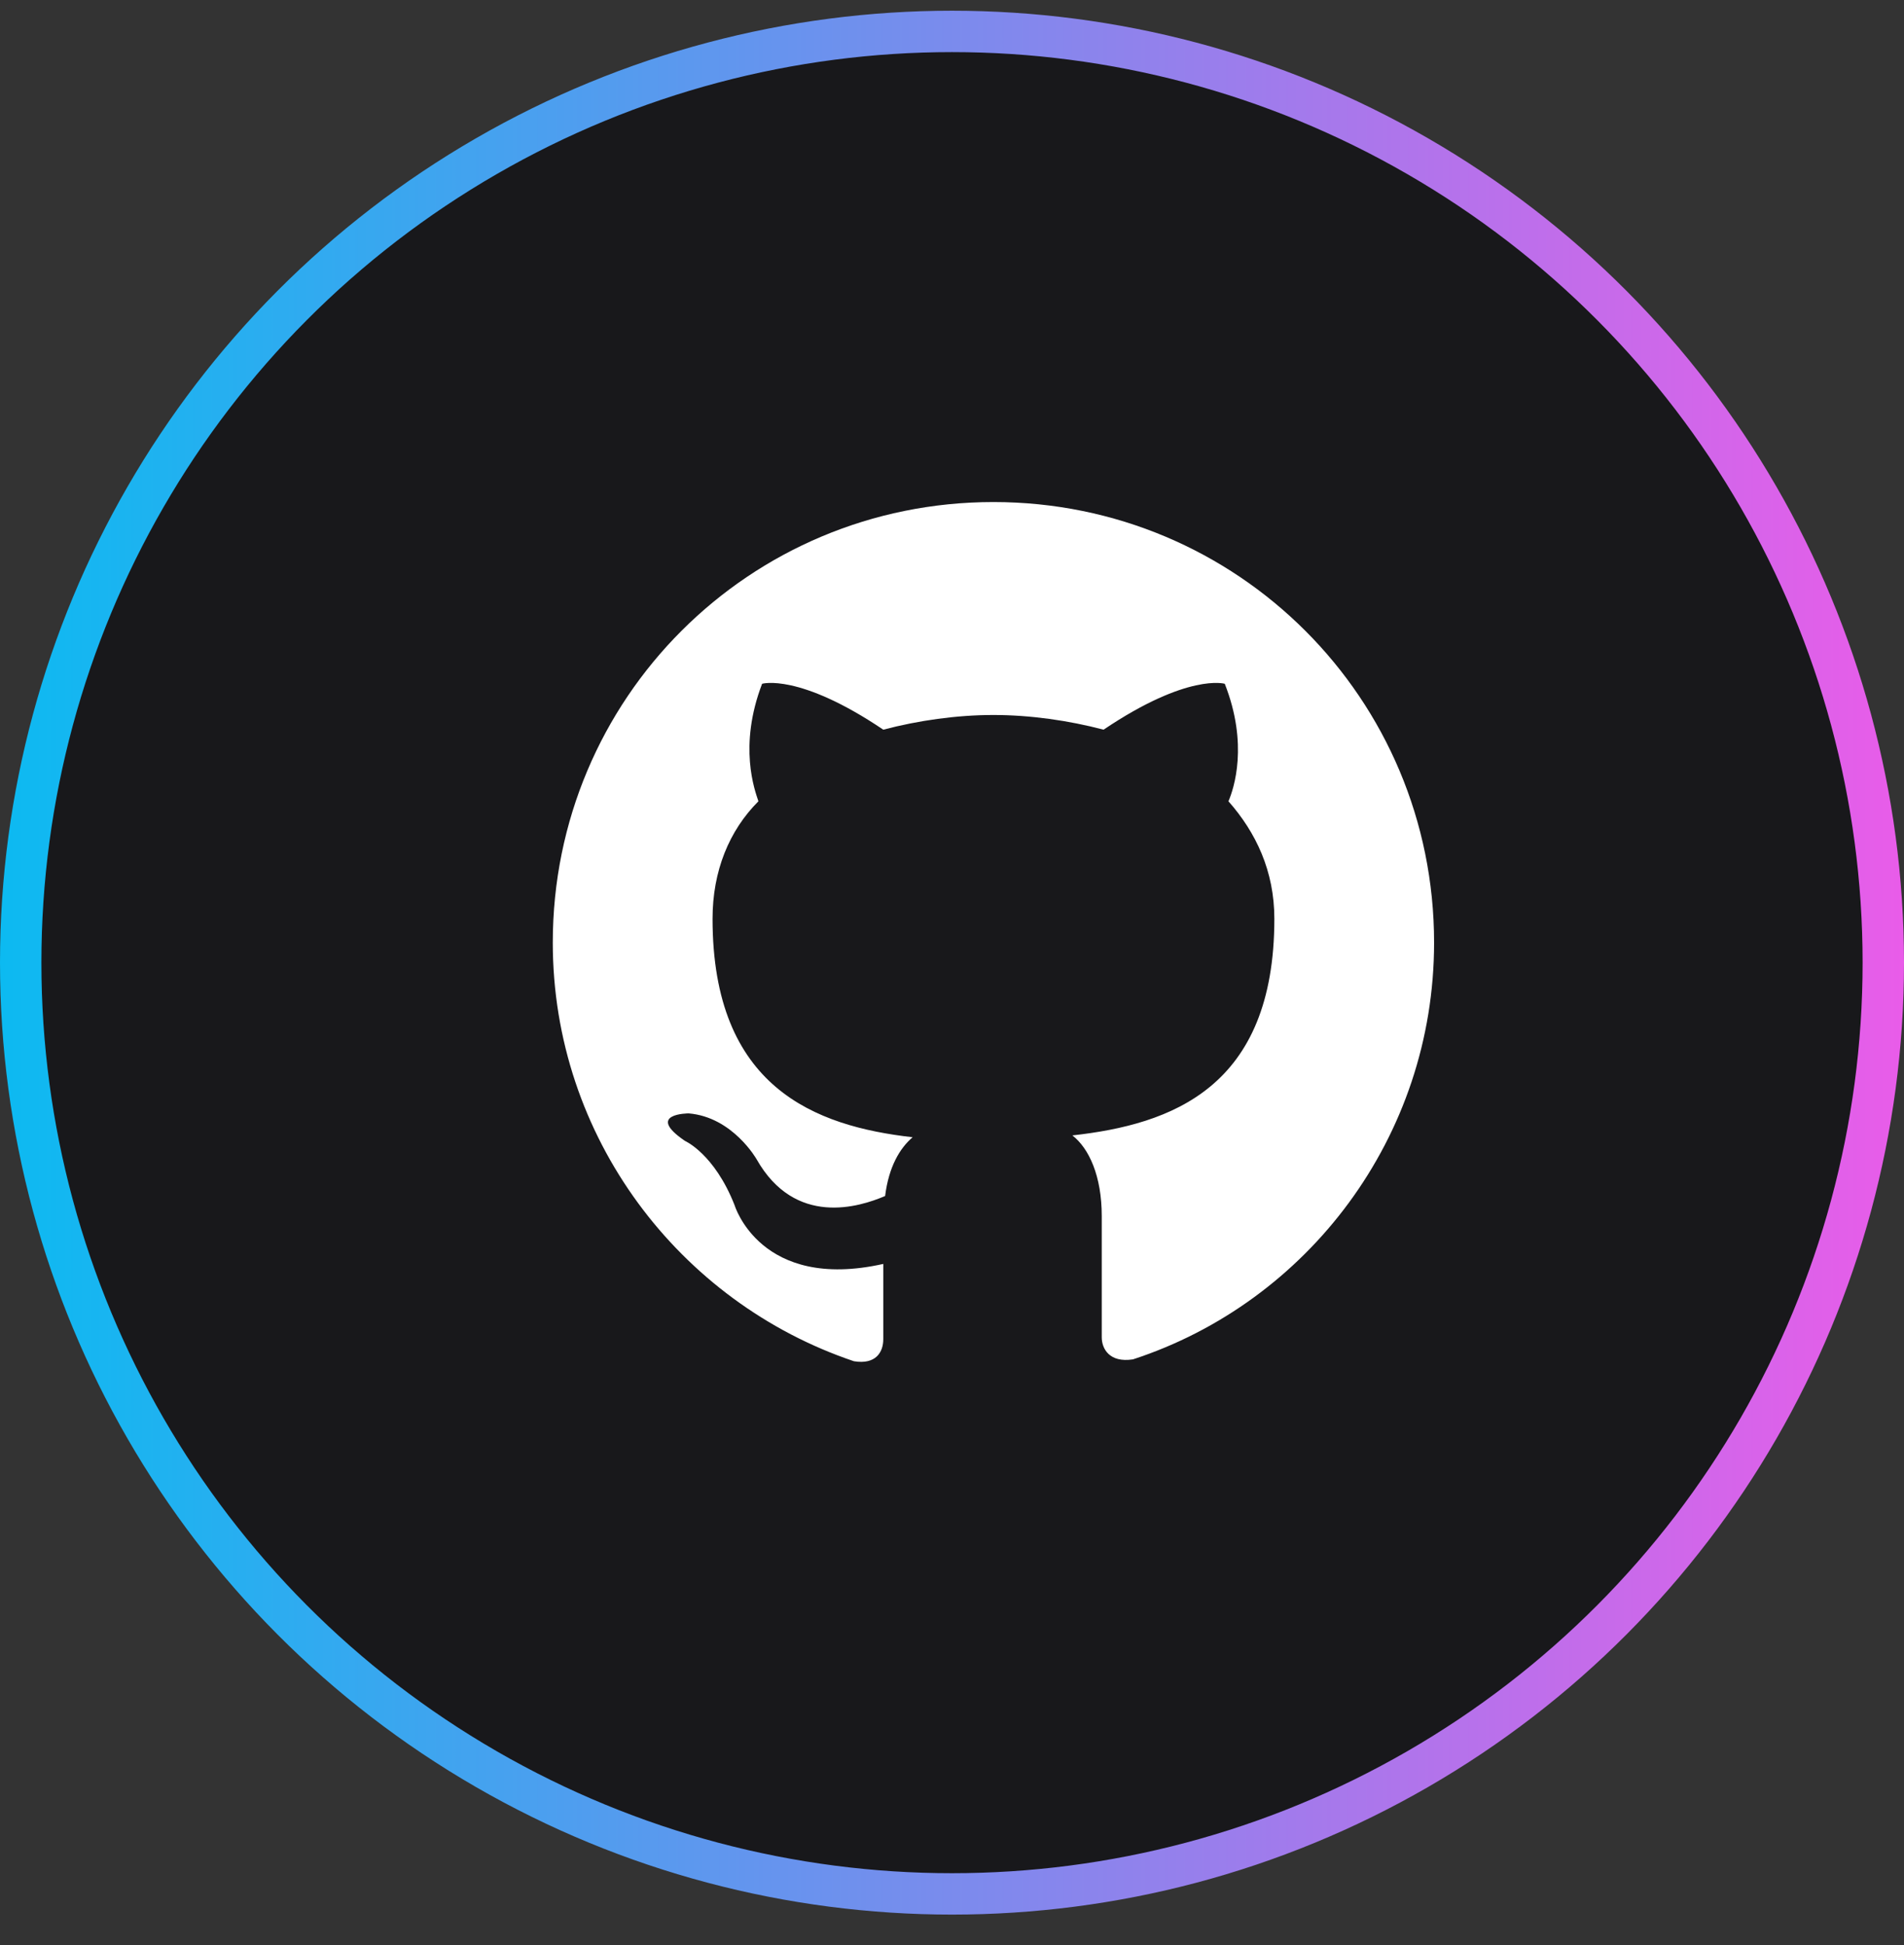 <svg width="46" height="47" viewBox="0 0 46 47" fill="none" xmlns="http://www.w3.org/2000/svg">
<rect x="0" y="0" width="46" height="47" fill="#333333" stroke="none"/>
<circle cx="23" cy="23.259" r="22.5" fill="#18181B" stroke="url(#paint0_linear_10429_1912)"/>
<path fill-rule="evenodd" clip-rule="evenodd" d="M24.001 12.13C18.102 12.13 13.355 16.876 13.355 22.775C13.355 27.477 16.416 31.469 20.63 32.889C21.162 32.977 21.34 32.667 21.34 32.356C21.34 32.09 21.34 31.425 21.34 30.538C18.368 31.203 17.747 29.118 17.747 29.118C17.259 27.876 16.549 27.566 16.549 27.566C15.573 26.901 16.638 26.901 16.638 26.901C17.702 26.989 18.279 28.009 18.279 28.009C19.21 29.651 20.763 29.163 21.384 28.897C21.473 28.187 21.739 27.743 22.049 27.477C19.698 27.211 17.215 26.28 17.215 22.199C17.215 21.046 17.614 20.07 18.323 19.36C18.235 19.094 17.835 18.029 18.412 16.521C18.412 16.521 19.299 16.255 21.34 17.63C22.182 17.408 23.114 17.275 24.001 17.275C24.888 17.275 25.82 17.408 26.662 17.63C28.703 16.255 29.59 16.521 29.59 16.521C30.166 17.985 29.812 19.049 29.679 19.36C30.344 20.114 30.788 21.046 30.788 22.199C30.788 26.28 28.304 27.167 25.908 27.433C26.308 27.743 26.618 28.409 26.618 29.384C26.618 30.804 26.618 31.957 26.618 32.312C26.618 32.578 26.796 32.933 27.372 32.844C31.586 31.469 34.647 27.477 34.647 22.775C34.647 16.876 29.9 12.13 24.001 12.13Z" fill="white"/>
<defs>
<linearGradient id="paint0_linear_10429_1912" x1="0" y1="23.259" x2="46" y2="23.259" gradientUnits="userSpaceOnUse">
<stop stop-color="#0CBAF1"/>
<stop offset="1" stop-color="#E95CE9"/>
</linearGradient>
</defs>
</svg>
